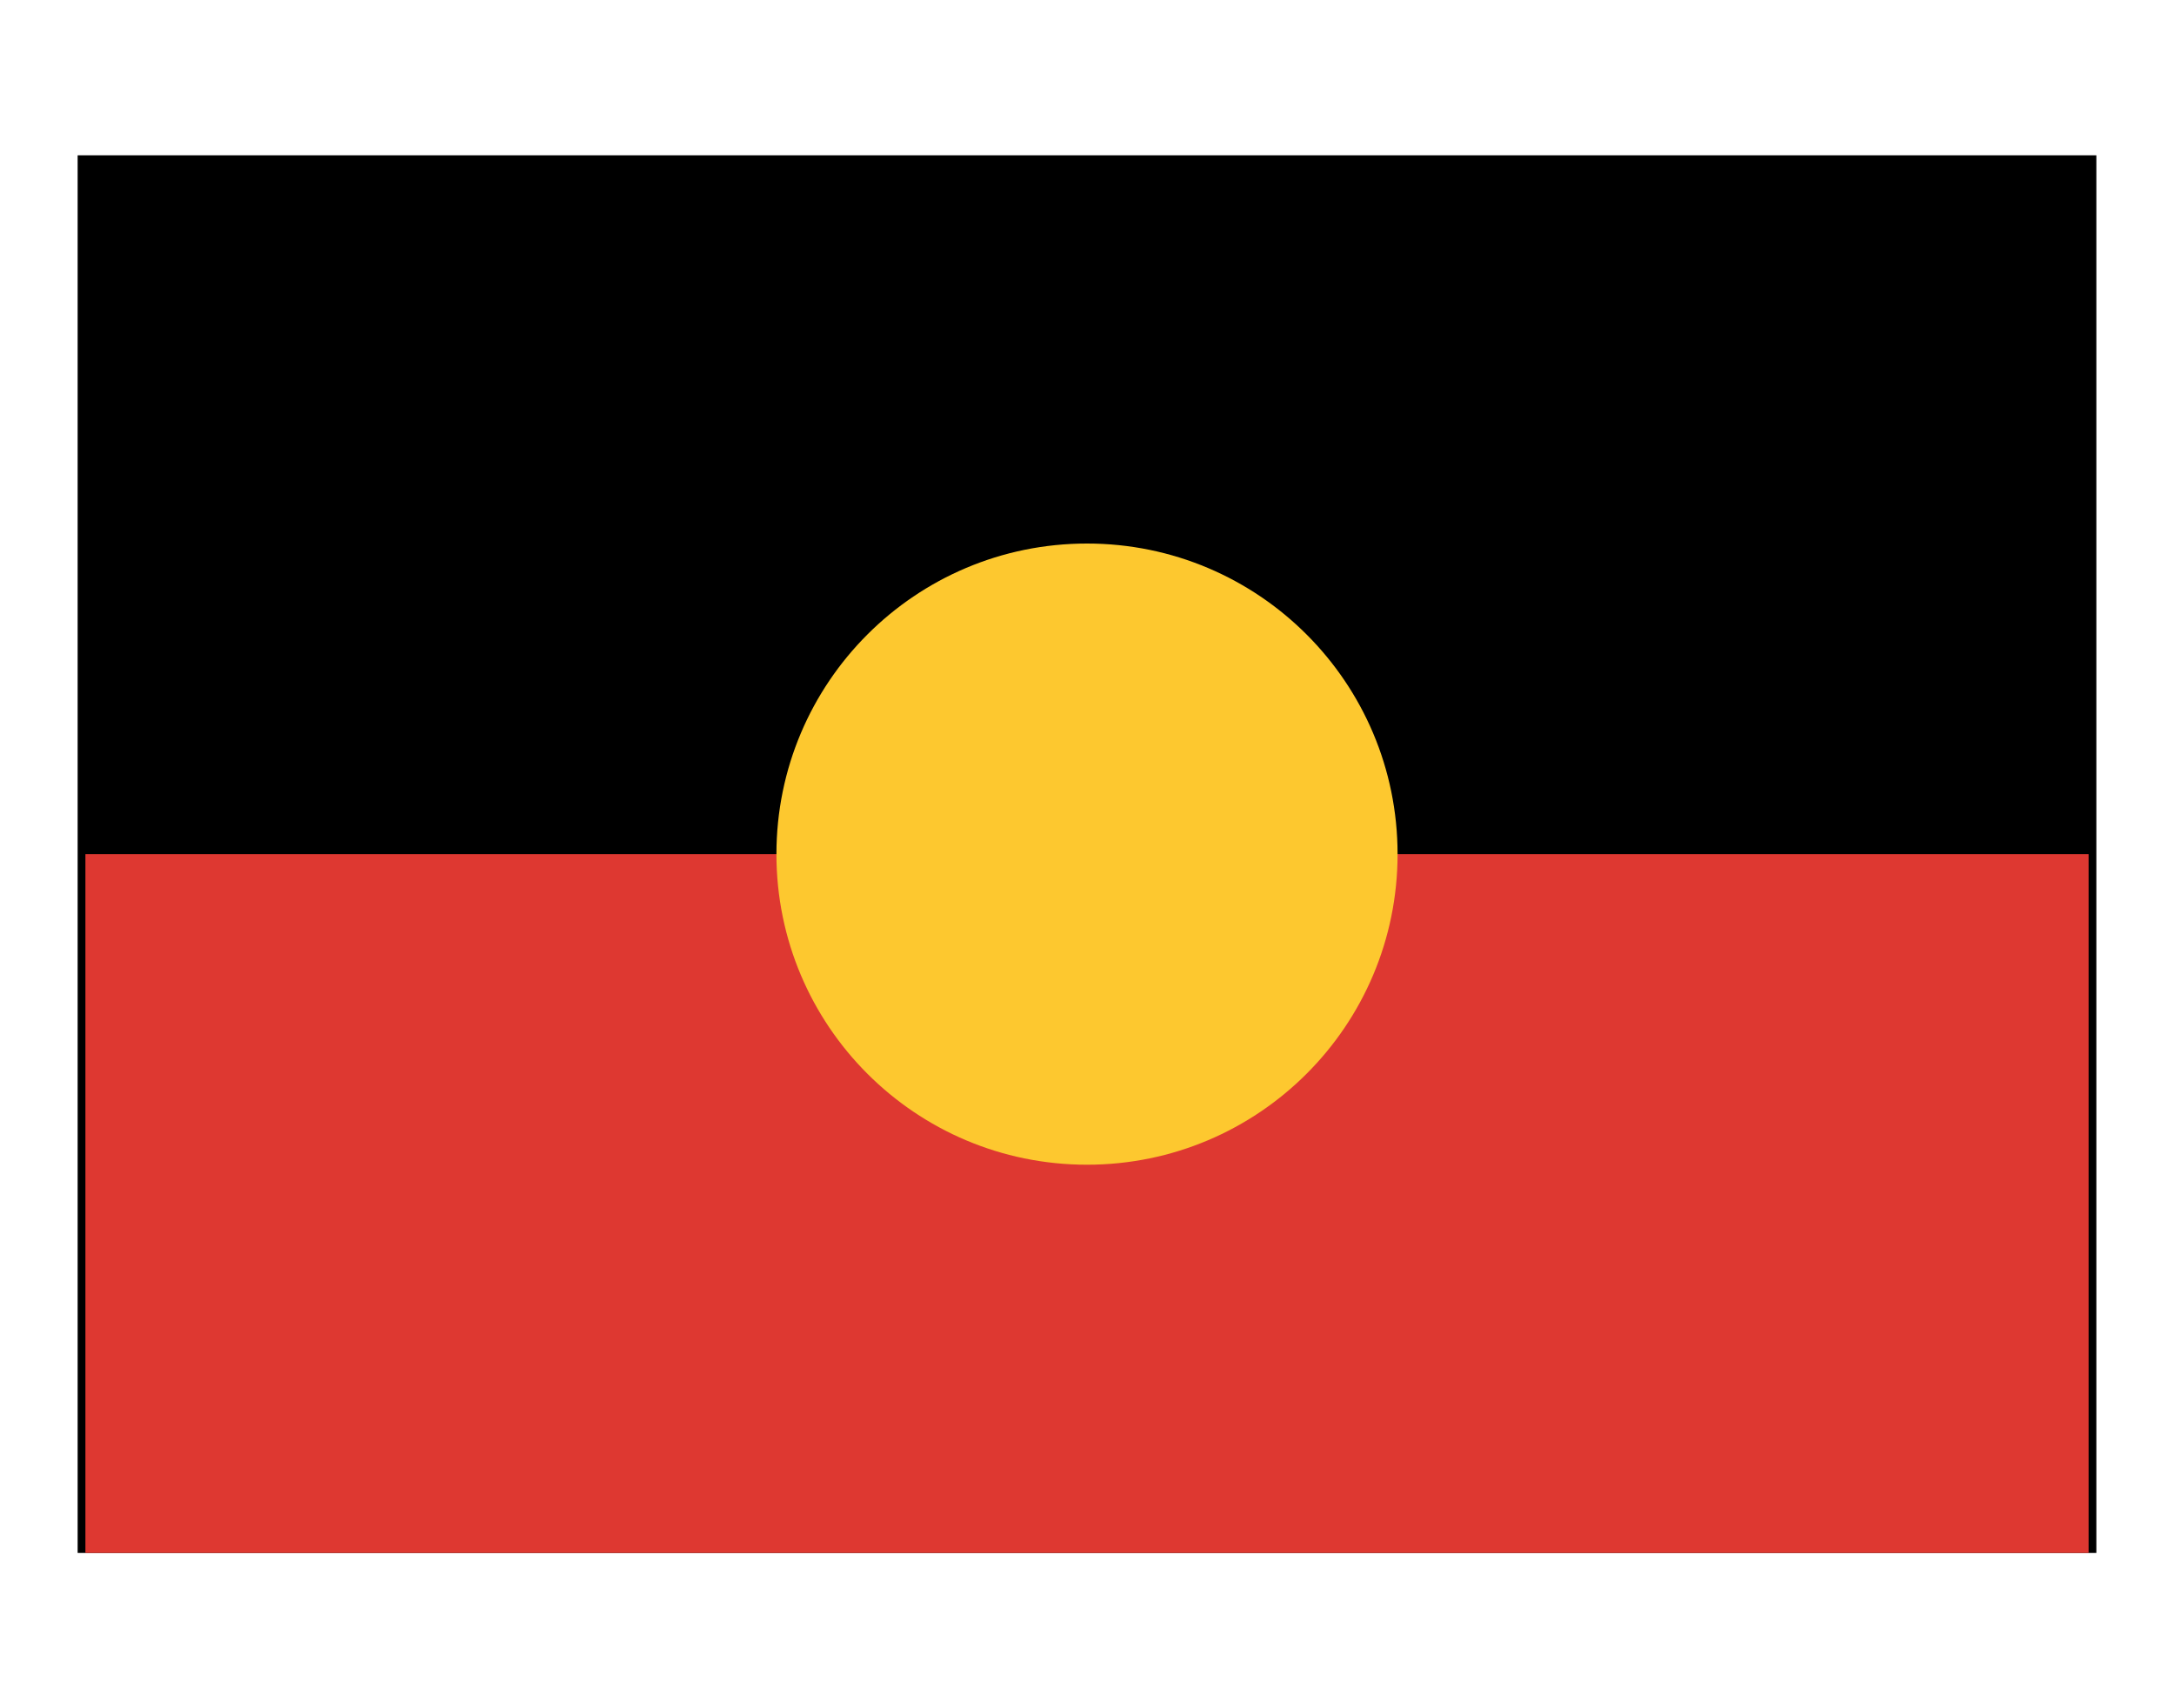 <svg xmlns="http://www.w3.org/2000/svg" viewBox="0 0 28 22">
<title>Aboriginal Flag</title>
<g>
<rect x="1" y="2" width="26" height="18" fill="#000000"/>
<rect x="1.1" y="11" width="25.8" height="9" fill="#de3831"/>
<circle r="4" cy="11" cx="14" fill="#fdc82f"/>
</g>
</svg>
